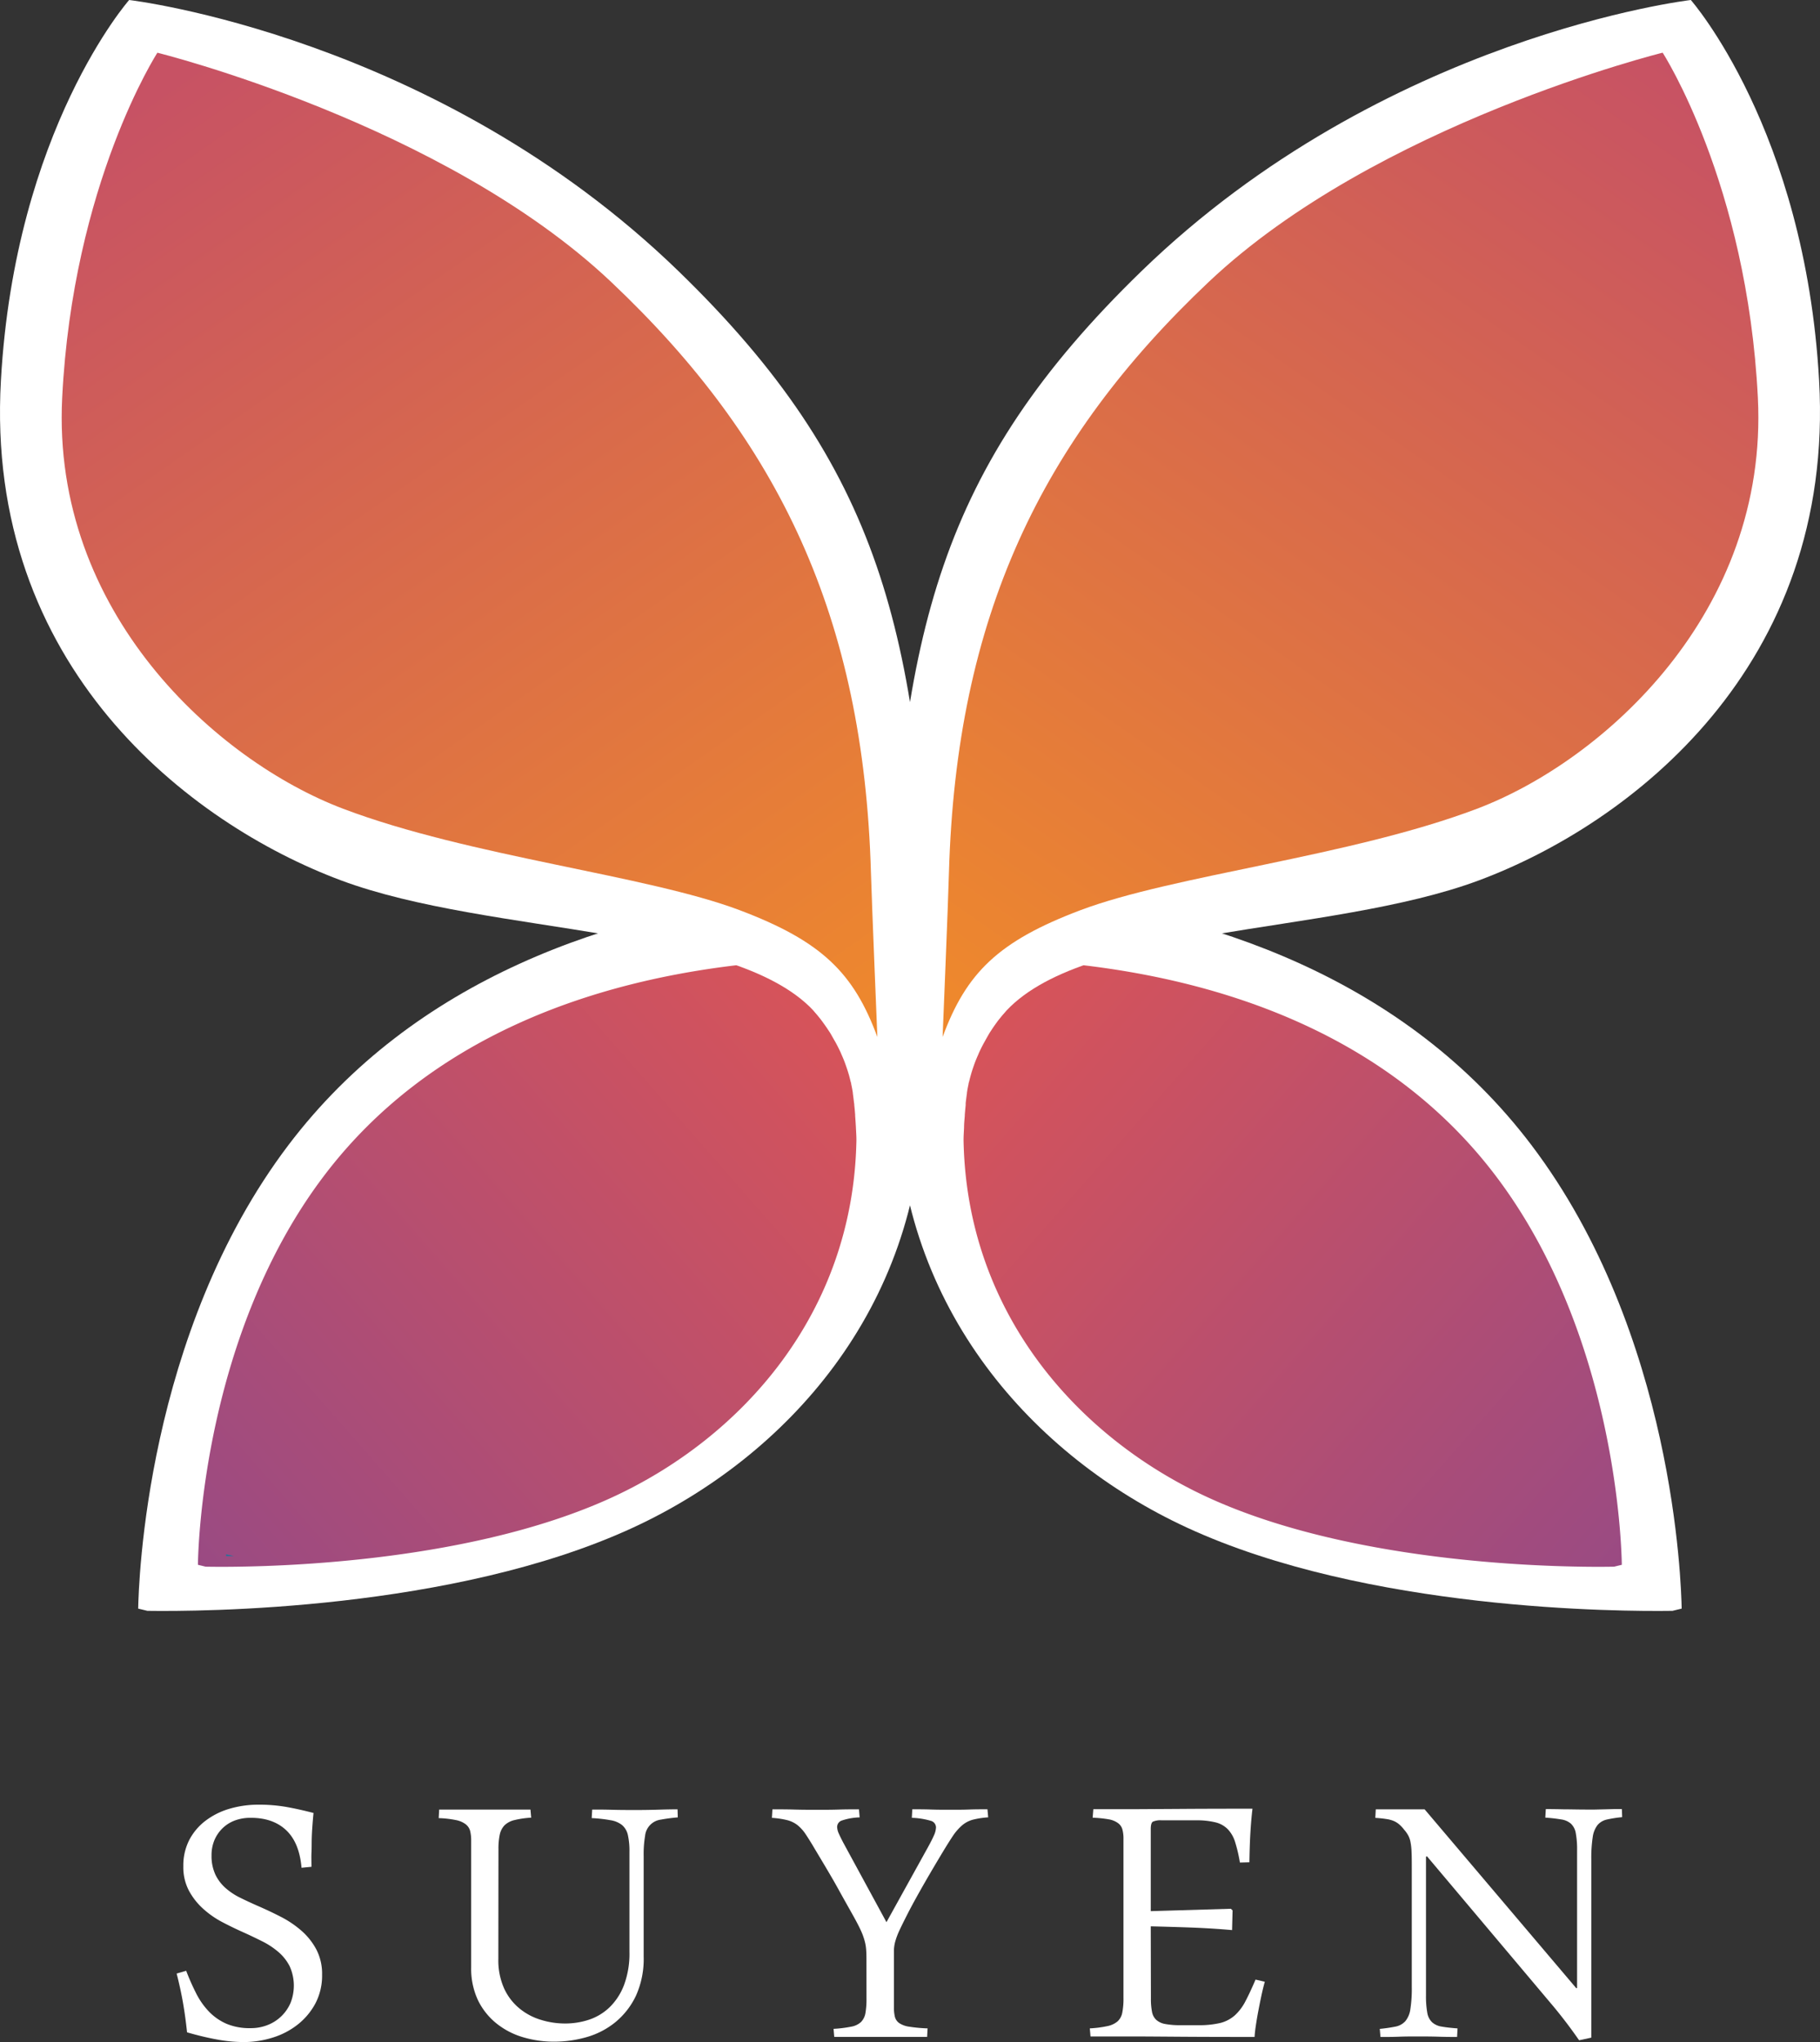 <?xml version="1.0" encoding="UTF-8" standalone="no"?>
<svg
   xmlns:dc="http://purl.org/dc/elements/1.1/"
   xmlns:cc="http://creativecommons.org/ns#"
   xmlns:rdf="http://www.w3.org/1999/02/22-rdf-syntax-ns#"
   xmlns:svg="http://www.w3.org/2000/svg"
   xmlns="http://www.w3.org/2000/svg"
   xmlns:xlink="http://www.w3.org/1999/xlink"
   xmlns:sodipodi="http://sodipodi.sourceforge.net/DTD/sodipodi-0.dtd"
   xmlns:inkscape="http://www.inkscape.org/namespaces/inkscape"
   viewBox="0 0 473.649 531.45"
   version="1.1"
   id="svg78"
   sodipodi:docname="logo-red.svg"
   width="473.649"
   height="531.45"
   inkscape:version="0.92.4 (5da689c313, 2019-01-14)">
  <rect x="0" y="0" width="473.649" height="531.45" fill="#333333" stroke="none"/>
  <sodipodi:namedview
     pagecolor="#ffffff"
     bordercolor="#666666"
     borderopacity="1"
     objecttolerance="10"
     gridtolerance="10"
     guidetolerance="10"
     inkscape:pageopacity="0"
     inkscape:pageshadow="2"
     inkscape:window-width="1920"
     inkscape:window-height="1009"
     id="namedview80"
     showgrid="false"
     fit-margin-top="0"
     fit-margin-left="0"
     fit-margin-right="0"
     fit-margin-bottom="0"
     inkscape:zoom="0.44416839"
     inkscape:cx="236.82128"
     inkscape:cy="265.765"
     inkscape:window-x="-8"
     inkscape:window-y="-8"
     inkscape:window-maximized="1"
     inkscape:current-layer="svg78" />
  <defs
     id="defs31">
    <style
       id="style2">.cls-1{isolation:isolate;}.cls-2{fill:#fff;}.cls-3{fill:url(#linear-gradient);}.cls-4{fill:url(#linear-gradient-2);}.cls-12,.cls-5,.cls-7{mix-blend-mode:multiply;}.cls-5{fill:url(#radial-gradient);}.cls-6{fill:url(#linear-gradient-3);}.cls-7{fill:url(#radial-gradient-2);}.cls-8{fill:url(#linear-gradient-4);}.cls-9{fill:url(#linear-gradient-5);}.cls-10{fill:url(#linear-gradient-6);}.cls-11{fill:url(#linear-gradient-7);}.cls-12{fill:url(#radial-gradient-3);}.cls-13{fill:url(#linear-gradient-8);}</style>
    <linearGradient
       id="linear-gradient"
       x1="531.18"
       y1="938.89"
       x2="709.39"
       y2="782.73"
       gradientUnits="userSpaceOnUse">
      <stop
         offset="0"
         stop-color="#984a84"
         id="stop4" />
      <stop
         offset="1"
         stop-color="#da5457"
         id="stop6" />
    </linearGradient>
    <linearGradient
       id="linear-gradient-2"
       x1="7420.06"
       y1="938.89"
       x2="7598.27"
       y2="782.73"
       gradientTransform="matrix(-1,0,0,1,8328.6,0)"
       xlink:href="#linear-gradient" />
    <radialGradient
       id="radial-gradient"
       cx="681.97"
       cy="710.39"
       r="224.78"
       gradientTransform="matrix(-0.585,0.811,-0.819,-0.591,1665.14,578.57)"
       gradientUnits="userSpaceOnUse">
      <stop
         offset="0"
         stop-color="#00a1d3"
         id="stop10" />
      <stop
         offset="1"
         stop-color="#fff"
         stop-opacity="0.08"
         id="stop12" />
    </radialGradient>
    <linearGradient
       id="linear-gradient-3"
       x1="542.23"
       y1="930.29"
       x2="710.76"
       y2="778.83"
       gradientUnits="userSpaceOnUse">
      <stop
         offset="0"
         stop-color="#20739c"
         id="stop15" />
      <stop
         offset="1"
         stop-color="#4095bf"
         id="stop17" />
    </linearGradient>
    <radialGradient
       id="radial-gradient-2"
       cx="681.97"
       cy="710.4"
       r="224.76"
       gradientTransform="matrix(-0.585,0.811,-0.819,-0.591,1665.15,578.59)"
       xlink:href="#radial-gradient" />
    <linearGradient
       id="linear-gradient-4"
       x1="542.21"
       y1="930.28"
       x2="710.75"
       y2="778.82"
       xlink:href="#linear-gradient-3" />
    <linearGradient
       id="linear-gradient-5"
       x1="58.64"
       y1="404.71"
       x2="98.22"
       y2="369.14"
       xlink:href="#linear-gradient-3" />
    <linearGradient
       id="linear-gradient-6"
       x1="542.8"
       y1="930.93"
       x2="711.78"
       y2="779.07"
       xlink:href="#linear-gradient-3" />
    <linearGradient
       id="linear-gradient-7"
       x1="728.21"
       y1="689.34"
       x2="560.89"
       y2="433.24"
       gradientTransform="rotate(-1.63,4708.572,1988.231)"
       gradientUnits="userSpaceOnUse">
      <stop
         offset="0"
         stop-color="#ee882d"
         id="stop24" />
      <stop
         offset="1"
         stop-color="#c75264"
         id="stop26" />
    </linearGradient>
    <radialGradient
       id="radial-gradient-3"
       cx="7570.85"
       cy="710.39"
       r="224.78"
       gradientTransform="matrix(0.58,0.81,0.82,-0.59,-4254.63,-5009.11)"
       xlink:href="#radial-gradient" />
    <linearGradient
       id="linear-gradient-8"
       x1="7614.25"
       y1="885.67"
       x2="7446.93"
       y2="629.57"
       gradientTransform="matrix(-1,-0.03,-0.03,1,8383.25,134.74)"
       xlink:href="#linear-gradient-7" />
    <linearGradient
       inkscape:collect="always"
       xlink:href="#linear-gradient"
       id="linearGradient892"
       gradientUnits="userSpaceOnUse"
       x1="531.18"
       y1="938.89"
       x2="709.39"
       y2="782.73" />
    <radialGradient
       inkscape:collect="always"
       xlink:href="#radial-gradient"
       id="radialGradient894"
       gradientUnits="userSpaceOnUse"
       gradientTransform="matrix(-0.585,0.811,-0.819,-0.591,1665.14,578.57)"
       cx="681.97"
       cy="710.39"
       r="224.78" />
    <linearGradient
       inkscape:collect="always"
       xlink:href="#linear-gradient-3"
       id="linearGradient896"
       gradientUnits="userSpaceOnUse"
       x1="542.23"
       y1="930.29"
       x2="710.76"
       y2="778.83" />
    <linearGradient
       inkscape:collect="always"
       xlink:href="#linear-gradient-7"
       id="linearGradient898"
       gradientUnits="userSpaceOnUse"
       gradientTransform="rotate(-1.63,4708.572,1988.231)"
       x1="728.21"
       y1="689.34"
       x2="560.89"
       y2="433.24" />
  </defs>
  <title
     id="title33">Suyen logored</title>
  <g
     class="cls-1"
     id="g76"
     style="isolation:isolate"
     transform="translate(-0.039,0.02)">
    <g
       id="Layer_1"
       data-name="Layer 1">
      <path
         class="cls-2"
         d="m 647.9,922.42 c 39.75,-18.4 74.44,-56.82 75.41,-110.59 v 0 c 0,-1.33 -0.09,-2.64 -0.15,-3.92 v -0.07 c -0.06,-1.21 -0.14,-2.38 -0.23,-3.52 0,-0.11 0,-0.23 0,-0.34 -0.08,-1 -0.18,-2 -0.28,-3 l -0.06,-0.57 c -0.11,-1 -0.24,-2.07 -0.38,-3 v -0.19 c -0.13,-0.89 -0.3,-1.8 -0.5,-2.72 -0.06,-0.28 -0.14,-0.57 -0.21,-0.86 -0.15,-0.65 -0.32,-1.3 -0.5,-2 -0.1,-0.34 -0.2,-0.68 -0.31,-1 -0.2,-0.63 -0.41,-1.27 -0.64,-1.92 -0.12,-0.34 -0.24,-0.68 -0.37,-1 -0.29,-0.76 -0.61,-1.52 -1,-2.28 -0.1,-0.23 -0.18,-0.45 -0.28,-0.68 -0.45,-1 -0.94,-2 -1.47,-2.93 -0.15,-0.29 -0.33,-0.59 -0.5,-0.88 -0.39,-0.7 -0.8,-1.4 -1.24,-2.1 -0.23,-0.38 -0.47,-0.75 -0.72,-1.12 -0.42,-0.64 -0.86,-1.27 -1.31,-1.9 l -0.83,-1.14 c -0.51,-0.67 -1.05,-1.34 -1.6,-2 l -0.79,-1 c -0.83,-1 -1.7,-1.91 -2.63,-2.85 l -0.68,-0.66 c -0.74,-0.73 -1.5,-1.45 -2.3,-2.17 -0.39,-0.35 -0.8,-0.69 -1.2,-1 -0.69,-0.59 -1.4,-1.17 -2.13,-1.75 -0.45,-0.36 -0.92,-0.71 -1.39,-1.06 -0.76,-0.58 -1.56,-1.14 -2.38,-1.7 -0.46,-0.32 -0.91,-0.64 -1.39,-1 -1.11,-0.73 -0.32,1.87 -1.51,1.18 -0.22,-0.13 1,2.38 -2.58,-3.7 -50.45,5 -101.18,23.11 -133.62,65.9 -37.2,49.09 -39,114.35 -39.13,120.67 v 0 l 2.4,0.58 h 0.06 c 13.43,0.2 79.54,0 126.44,-21.71 z"
         transform="translate(-483,-524.93)"
         id="path35"
         inkscape:connector-curvature="0"
         style="fill:#ffffff" />
      <path
         class="cls-3"
         d="M 642.63,914.47 C 676,899 705.1,866.78 705.92,821.66 v 0 c 0,-1.11 -0.08,-2.21 -0.13,-3.29 v -0.06 c -0.06,-1 -0.12,-2 -0.2,-3 0,-0.09 0,-0.18 0,-0.28 -0.06,-0.87 -0.14,-1.7 -0.23,-2.53 0,-0.15 0,-0.32 -0.05,-0.48 -0.1,-0.88 -0.21,-1.73 -0.32,-2.55 a 0.88,0.88 0 0 1 0,-0.16 c -0.12,-0.74 -0.26,-1.51 -0.43,-2.28 0,-0.24 -0.11,-0.48 -0.17,-0.72 -0.13,-0.55 -0.27,-1.09 -0.42,-1.65 -0.09,-0.28 -0.17,-0.57 -0.26,-0.86 -0.17,-0.53 -0.35,-1.07 -0.54,-1.61 -0.1,-0.29 -0.2,-0.57 -0.31,-0.86 -0.24,-0.64 -0.51,-1.27 -0.79,-1.91 -0.09,-0.19 -0.16,-0.38 -0.24,-0.57 -0.38,-0.82 -0.79,-1.64 -1.23,-2.47 -0.13,-0.24 -0.28,-0.49 -0.42,-0.73 -0.33,-0.59 -0.67,-1.18 -1,-1.77 -0.2,-0.31 -0.4,-0.62 -0.61,-0.93 -0.35,-0.54 -0.72,-1.07 -1.1,-1.6 -0.23,-0.32 -0.46,-0.64 -0.7,-0.95 -0.42,-0.57 -0.88,-1.13 -1.34,-1.69 l -0.66,-0.8 c -0.7,-0.8 -1.43,-1.6 -2.21,-2.39 -0.18,-0.19 -0.38,-0.37 -0.57,-0.56 -0.62,-0.61 -1.26,-1.22 -1.93,-1.82 l -1,-0.86 c -0.58,-0.5 -1.17,-1 -1.78,-1.47 -0.38,-0.3 -0.77,-0.6 -1.17,-0.89 -0.64,-0.48 -1.31,-1 -2,-1.42 -0.38,-0.27 -0.76,-0.54 -1.17,-0.81 -0.93,-0.6 -1.9,-1.2 -2.9,-1.78 -0.18,-0.11 -0.34,-0.22 -0.52,-0.32 -42.35,4.16 -84.92,19.38 -112.14,55.3 -31.22,41.19 -32.76,96 -32.83,101.26 v 0 l 2,0.49 v 0 c 11.25,0.22 66.72,0.05 106.08,-18.17 z"
         transform="translate(-483,-524.93)"
         id="path37"
         inkscape:connector-curvature="0"
         style="fill:url(#linearGradient892)" />
      <path
         class="cls-2"
         d="M 791.83,922.42 C 752.07,904.02 717.38,865.6 716.41,811.83 v 0 c 0,-1.33 0.09,-2.64 0.16,-3.92 v -0.07 c 0.06,-1.21 0.14,-2.38 0.23,-3.52 0,-0.11 0,-0.23 0,-0.34 0.08,-1 0.18,-2 0.28,-3 l 0.06,-0.57 c 0.12,-1 0.25,-2.07 0.39,-3 0,-0.06 0,-0.13 0,-0.19 0.13,-0.89 0.31,-1.8 0.5,-2.72 l 0.21,-0.86 c 0.15,-0.65 0.32,-1.3 0.51,-2 0.09,-0.34 0.2,-0.68 0.3,-1 0.2,-0.63 0.42,-1.27 0.64,-1.92 0.13,-0.34 0.24,-0.68 0.38,-1 0.28,-0.76 0.6,-1.52 0.94,-2.28 0.1,-0.23 0.18,-0.45 0.29,-0.68 0.44,-1 0.93,-2 1.46,-2.93 l 0.5,-0.88 c 0.39,-0.7 0.8,-1.4 1.24,-2.1 0.23,-0.38 0.48,-0.75 0.72,-1.12 0.42,-0.64 0.86,-1.27 1.31,-1.9 0.28,-0.38 0.55,-0.76 0.84,-1.14 0.5,-0.67 1,-1.34 1.59,-2 0.27,-0.32 0.52,-0.64 0.8,-1 0.83,-1 1.7,-1.91 2.62,-2.85 l 0.69,-0.66 c 0.73,-0.73 1.49,-1.45 2.29,-2.17 0.39,-0.35 0.8,-0.69 1.21,-1 0.69,-0.59 1.39,-1.17 2.12,-1.75 l 1.39,-1.06 c 0.77,-0.58 1.57,-1.14 2.38,-1.7 0.46,-0.32 0.92,-0.64 1.4,-1 1.1,-0.73 0.31,1.87 1.51,1.18 0.21,-0.13 -1,2.38 2.57,-3.7 50.46,5 101.19,23.11 133.62,65.9 37.21,49.09 39,114.35 39.13,120.67 v 0 l -2.39,0.58 h -0.06 c -13.41,0.2 -79.51,0 -126.41,-21.71 z"
         transform="translate(-483,-524.93)"
         id="path39"
         inkscape:connector-curvature="0"
         style="fill:#ffffff" />
      <path
         class="cls-4"
         d="M 797.09,914.47 C 763.73,899.03 734.62,866.78 733.8,821.66 v 0 c 0,-1.11 0.08,-2.21 0.13,-3.29 v -0.06 c 0,-1 0.11,-2 0.19,-3 0,-0.09 0,-0.18 0,-0.28 0.07,-0.87 0.15,-1.7 0.23,-2.53 0,-0.15 0,-0.32 0,-0.48 q 0.15,-1.32 0.33,-2.55 a 0.88,0.88 0 0 1 0,-0.16 c 0.11,-0.74 0.25,-1.51 0.42,-2.28 0,-0.24 0.11,-0.48 0.17,-0.72 0.13,-0.55 0.27,-1.09 0.43,-1.65 0.08,-0.28 0.16,-0.57 0.25,-0.86 0.17,-0.53 0.35,-1.07 0.54,-1.61 0.1,-0.29 0.2,-0.57 0.31,-0.86 0.25,-0.64 0.51,-1.27 0.8,-1.91 0.08,-0.19 0.15,-0.38 0.24,-0.57 0.37,-0.82 0.78,-1.64 1.23,-2.47 l 0.41,-0.73 q 0.49,-0.88 1,-1.77 c 0.19,-0.31 0.4,-0.62 0.6,-0.93 0.35,-0.54 0.72,-1.07 1.1,-1.6 0.23,-0.32 0.46,-0.64 0.7,-0.95 0.43,-0.57 0.88,-1.13 1.34,-1.69 0.23,-0.26 0.43,-0.53 0.67,-0.8 0.69,-0.8 1.42,-1.6 2.2,-2.39 0.18,-0.19 0.39,-0.37 0.57,-0.56 0.62,-0.61 1.26,-1.22 1.93,-1.82 l 1,-0.86 c 0.58,-0.5 1.17,-1 1.79,-1.47 0.38,-0.3 0.76,-0.6 1.16,-0.89 0.64,-0.48 1.31,-1 2,-1.42 l 1.17,-0.81 c 0.93,-0.6 1.9,-1.2 2.9,-1.78 0.18,-0.11 0.34,-0.22 0.53,-0.32 42.34,4.16 84.91,19.38 112.13,55.3 31.22,41.19 32.76,96 32.84,101.26 v 0 l -2,0.49 v 0 c -11.19,0.22 -66.66,0.05 -106.02,-18.17 z"
         transform="translate(-483,-524.93)"
         id="path41"
         inkscape:connector-curvature="0"
         style="fill:url(#linear-gradient-2)" />
      <path
         class="cls-2"
         d="m 724.05,821.66 c 0,0 3.38,-0.65 1.4,-50.15 -3.25,-81.78 -13.05,-124.82 -65.8,-176 -63.23,-61.34 -143,-70.6 -143,-70.6 0,0 -29.69,33.69 -33.37,98.94 -4.28,74.62 49.29,115.52 88.43,130.15 39.14,14.63 104.13,11.55 124,35 9.56,11.24 24.7,15.14 28.34,32.66 z"
         transform="translate(-483,-524.93)"
         id="path43"
         inkscape:connector-curvature="0"
         style="fill:#ffffff" />
      <path
         class="cls-5"
         d="m 709.2,796.13 c 0.08,0.19 0.15,0.37 0.24,0.56 -0.09,-0.19 -0.16,-0.37 -0.24,-0.56 z"
         transform="translate(-483,-524.93)"
         id="path45"
         inkscape:connector-curvature="0"
         style="mix-blend-mode:multiply;fill:url(#radialGradient894)" />
      <path
         class="cls-6"
         d="m 541.88,929.43 v 0 c 0,0.27 0,0.45 0,0.45 0,0 0.75,0 2.08,0 h -0.05 z"
         transform="translate(-483,-524.93)"
         id="path47"
         inkscape:connector-curvature="0"
         style="fill:url(#linearGradient896)" />
      <path
         class="cls-7"
         d="m 541.88,929.43 2,0.49 z"
         transform="translate(-483,-524.93)"
         id="path49"
         inkscape:connector-curvature="0"
         style="mix-blend-mode:multiply;fill:url(#radial-gradient-2)" />
      <path
         class="cls-8"
         d="m 541.88,929.43 2,0.49 z"
         transform="translate(-483,-524.93)"
         id="path51"
         inkscape:connector-curvature="0"
         style="fill:url(#linear-gradient-4)" />
      <polygon
         class="cls-9"
         points="58.88,404.5 58.87,404.5 "
         id="polygon53"
         style="fill:url(#linear-gradient-5)" />
      <path
         class="cls-10"
         d="M 543.94,929.93 Z"
         transform="translate(-483,-524.93)"
         id="path55"
         inkscape:connector-curvature="0"
         style="fill:url(#linear-gradient-6)" />
      <path
         class="cls-11"
         d="m 711.37,794.79 c 0,0 -1.45,-35.06 -1.67,-42.78 -1.89,-66.46 -24,-112.52 -67.63,-153.74 C 598.44,557.05 524,538.63 524,538.63 c 0,0 -22,34 -24.78,89.83 -2.78,55.83 40.24,94.48 73.15,106.94 32.91,12.46 78.95,17.24 103.17,26.39 21.32,8.06 29.67,16.28 35.83,33 z"
         transform="translate(-483,-524.93)"
         id="path57"
         inkscape:connector-curvature="0"
         style="fill:url(#linearGradient898)" />
      <path
         class="cls-12"
         d="m 730.53,796.13 c -0.09,0.19 -0.16,0.37 -0.24,0.56 0.08,-0.19 0.15,-0.37 0.24,-0.56 z"
         transform="translate(-483,-524.93)"
         id="path59"
         inkscape:connector-curvature="0"
         style="mix-blend-mode:multiply;fill:url(#radial-gradient-3)" />
      <path
         class="cls-2"
         d="m 715.67,821.66 c 0,0 -3.37,-0.65 -1.4,-50.15 3.26,-81.78 13.06,-124.82 65.8,-176 63.23,-61.34 143,-70.6 143,-70.6 0,0 29.69,33.69 33.38,98.94 4.25,74.62 -49.3,115.52 -88.45,130.15 -39.15,14.63 -104.13,11.55 -124,35 -9.55,11.24 -24.69,15.14 -28.33,32.66 z"
         transform="translate(-483,-524.93)"
         id="path61"
         inkscape:connector-curvature="0"
         style="fill:#ffffff" />
      <path
         class="cls-13"
         d="m 728.35,794.79 c 0,0 1.45,-35.06 1.65,-42.79 1.9,-66.46 24,-112.52 67.63,-153.74 43.63,-41.22 118.11,-59.64 118.11,-59.64 0,0 22,34 24.78,89.83 2.78,55.83 -40.22,94.49 -73.13,106.95 -32.91,12.46 -78.94,17.24 -103.17,26.39 -21.35,8.06 -29.71,16.28 -35.87,33 z"
         transform="translate(-483,-524.93)"
         id="path63"
         inkscape:connector-curvature="0"
         style="fill:url(#linear-gradient-8)" />
      <path
         class="cls-2"
         d="m 531.49,1037.81 a 62.08,62.08 0 0 0 2.62,5.92 19.58,19.58 0 0 0 3.33,4.72 14.24,14.24 0 0 0 4.54,3.15 15.41,15.41 0 0 0 6.23,1.14 11.85,11.85 0 0 0 4.44,-0.8 10.7,10.7 0 0 0 6,-5.77 12.21,12.21 0 0 0 -0.25,-9.59 12.23,12.23 0 0 0 -3,-3.74 20.42,20.42 0 0 0 -4.2,-2.74 c -1.56,-0.78 -3.16,-1.55 -4.81,-2.29 q -2.77,-1.23 -5.58,-2.71 a 24,24 0 0 1 -5,-3.52 17.46,17.46 0 0 1 -3.64,-4.69 13.1,13.1 0 0 1 -1.42,-6.29 14.54,14.54 0 0 1 1.57,-6.88 15,15 0 0 1 4.26,-5 19.24,19.24 0 0 1 6.23,-3.09 26.56,26.56 0 0 1 7.56,-1.05 41.27,41.27 0 0 1 7.19,0.59 c 2.2,0.39 4.56,0.92 7.07,1.57 -0.13,1.32 -0.23,2.55 -0.31,3.68 -0.08,1.13 -0.14,2.24 -0.16,3.33 -0.02,1.09 0,2.2 -0.06,3.33 -0.06,1.13 0,2.36 0,3.67 l -2.59,0.25 q -0.56,-6.54 -4,-9.78 -3.44,-3.24 -9.24,-3.22 a 11.55,11.55 0 0 0 -4.07,0.68 9.24,9.24 0 0 0 -3.21,2 9.48,9.48 0 0 0 -2.13,3.09 10.1,10.1 0 0 0 -0.77,4 11.5,11.5 0 0 0 1,5 11,11 0 0 0 2.62,3.48 17.16,17.16 0 0 0 3.86,2.56 q 2.19,1.08 4.59,2.13 c 2,0.87 4,1.81 6,2.84 a 26.53,26.53 0 0 1 5.37,3.64 17.27,17.27 0 0 1 3.85,4.87 13.73,13.73 0 0 1 1.48,6.55 15.58,15.58 0 0 1 -1.72,7.43 17.48,17.48 0 0 1 -4.57,5.49 20,20 0 0 1 -6.54,3.43 25.06,25.06 0 0 1 -7.59,1.17 38.51,38.51 0 0 1 -7,-0.68 q -3.65,-0.67 -7.72,-1.85 -0.43,-4.08 -1.05,-7.65 -0.62,-3.57 -1.66,-7.65 z"
         transform="translate(-483,-524.93)"
         id="path65"
         inkscape:connector-curvature="0"
         style="fill:#ffffff" />
      <path
         class="cls-2"
         d="m 612.73,1034.73 a 17.89,17.89 0 0 0 1.48,7.62 14.51,14.51 0 0 0 3.92,5.18 16,16 0 0 0 5.52,3 21.31,21.31 0 0 0 6.36,1 19.69,19.69 0 0 0 6.35,-1 14.2,14.2 0 0 0 5.37,-3.27 16,16 0 0 0 3.73,-5.8 23.39,23.39 0 0 0 1.39,-8.55 v -26.01 a 19.36,19.36 0 0 0 -0.4,-4.39 4.79,4.79 0 0 0 -1.48,-2.59 6.4,6.4 0 0 0 -3,-1.29 38.35,38.35 0 0 0 -4.94,-0.56 l 0.13,-2.22 c 1.44,0 3.17,0 5.21,0.06 2.04,0.06 4.16,0.06 6.39,0.06 q 2.72,0 5.67,-0.09 c 2,-0.06 3.62,-0.09 4.94,-0.09 l 0.06,2.1 a 44,44 0 0 0 -4.41,0.58 4.73,4.73 0 0 0 -4.1,4.23 28.7,28.7 0 0 0 -0.37,5.24 v 26.11 a 23.28,23.28 0 0 1 -2,10.24 19.94,19.94 0 0 1 -5.34,6.88 20.89,20.89 0 0 1 -7.46,3.89 30.55,30.55 0 0 1 -8.49,1.2 28.06,28.06 0 0 1 -8.14,-1.17 20.06,20.06 0 0 1 -6.88,-3.58 17.68,17.68 0 0 1 -4.79,-6 19.23,19.23 0 0 1 -1.79,-8.57 v -33 a 10.32,10.32 0 0 0 -0.27,-2.53 3.29,3.29 0 0 0 -1.18,-1.75 6.1,6.1 0 0 0 -2.56,-1.08 26.1,26.1 0 0 0 -4.44,-0.5 l 0.12,-2.22 h 2.63 c 1,0 2.06,0 3.17,0 h 3.49 3.3 2.75 c 1,0 2,0 3.05,0 1.05,0 2,0 2.93,0 h 2.44 l 0.19,2.1 a 24,24 0 0 0 -4.32,0.62 5.59,5.59 0 0 0 -2.6,1.35 5,5 0 0 0 -1.26,2.44 17.5,17.5 0 0 0 -0.34,3.8 z"
         transform="translate(-483,-524.93)"
         id="path67"
         inkscape:connector-curvature="0"
         style="fill:#ffffff" />
      <path
         class="cls-2"
         d="m 708.53,1035.65 c 0,-1.19 0,-2.21 -0.06,-3.05 a 11.59,11.59 0 0 0 -0.4,-2.53 16.25,16.25 0 0 0 -1,-2.75 c -0.45,-1 -1.09,-2.22 -1.91,-3.7 -1.11,-2 -2.46,-4.36 -4,-7.16 -1.54,-2.8 -3.59,-6.21 -6,-10.24 -0.94,-1.61 -1.76,-2.91 -2.43,-3.92 a 10.5,10.5 0 0 0 -2.16,-2.41 7.31,7.31 0 0 0 -2.69,-1.29 22.52,22.52 0 0 0 -3.95,-0.59 l 0.13,-2.22 c 1.72,0 3.63,0 5.7,0.06 2.07,0.06 4.17,0.06 6.27,0.06 1.72,0 3.48,0 5.27,-0.06 1.79,-0.06 3.55,-0.06 5.28,-0.06 l 0.18,2.1 a 15.65,15.65 0 0 0 -4.59,0.8 1.78,1.78 0 0 0 -1.27,1.66 4.33,4.33 0 0 0 0.43,1.73 c 0.29,0.66 0.68,1.46 1.18,2.41 l 11.23,20.67 10.86,-19.62 c 0.65,-1.19 1.16,-2.19 1.51,-3 a 5.39,5.39 0 0 0 0.52,-2.07 1.8,1.8 0 0 0 -1.39,-1.7 19.31,19.31 0 0 0 -4.9,-0.77 l 0.12,-2.22 c 1.52,0 3.13,0 4.82,0.06 1.69,0.06 3.45,0.06 5.3,0.06 1.52,0 3.1,0 4.72,-0.06 1.62,-0.06 3.2,-0.06 4.72,-0.06 l 0.19,2.1 a 22.07,22.07 0 0 0 -4,0.61 7.26,7.26 0 0 0 -2.81,1.49 13.88,13.88 0 0 0 -2.44,2.83 q -1.2,1.8 -2.93,4.69 -3.15,5.25 -5.43,9.29 -2.28,4.04 -3.58,6.63 -1.29,2.53 -2,4.08 a 18.11,18.11 0 0 0 -1,2.71 9.67,9.67 0 0 0 -0.34,2.25 c 0,0.72 0,1.6 0,2.62 v 12.22 a 10.1,10.1 0 0 0 0.25,2.47 2.86,2.86 0 0 0 1.11,1.64 6.13,6.13 0 0 0 2.62,0.95 38.48,38.48 0 0 0 4.78,0.44 l -0.12,2.22 h -2.93 q -1.64,0 -3.36,0 c -1.16,0 -2.3,0 -3.43,0 h -3.18 -2.68 c -1,0 -1.94,0 -2.93,0 -0.99,0 -2,0 -3,0 h -2.66 l -0.18,-2.1 a 31.69,31.69 0 0 0 4.56,-0.56 5.06,5.06 0 0 0 2.6,-1.23 4.43,4.43 0 0 0 1.14,-2.32 21.41,21.41 0 0 0 0.27,-3.79 z"
         transform="translate(-483,-524.93)"
         id="path69"
         inkscape:connector-curvature="0"
         style="fill:#ffffff" />
      <path
         class="cls-2"
         d="m 782.56,1045 a 17.23,17.23 0 0 0 0.28,3.45 3.77,3.77 0 0 0 1.11,2.13 4.64,4.64 0 0 0 2.34,1.08 20.67,20.67 0 0 0 4,0.31 h 4.51 a 23.89,23.89 0 0 0 5.83,-0.58 9,9 0 0 0 3.79,-2 13.1,13.1 0 0 0 2.75,-3.67 q 1.2,-2.28 2.62,-5.62 l 2.41,0.56 c -0.33,1.19 -0.64,2.47 -0.93,3.83 -0.29,1.36 -0.55,2.69 -0.8,4 -0.25,1.31 -0.45,2.55 -0.62,3.7 -0.17,1.15 -0.27,2.1 -0.31,2.84 q -12.27,0 -19.9,-0.06 -7.63,-0.06 -11.38,-0.07 h -2.62 c -1,0 -2,0 -3.12,0 -1.12,0 -2.11,0 -3.12,0 h -2.56 l -0.18,-2.1 a 28.88,28.88 0 0 0 4.57,-0.59 5.9,5.9 0 0 0 2.65,-1.23 4.09,4.09 0 0 0 1.23,-2.29 18.47,18.47 0 0 0 0.31,-3.79 v -41.4 a 9.08,9.08 0 0 0 -0.28,-2.47 3,3 0 0 0 -1.11,-1.63 5.72,5.72 0 0 0 -2.4,-1 30.91,30.91 0 0 0 -4.23,-0.43 l 0.18,-2.22 h 2.69 c 1,0 2,0 3.05,0 1.05,0 2.11,0 3.12,0 h 2.81 l 10.12,-0.06 q 7.71,-0.06 19.62,-0.06 c -0.25,2.1 -0.43,4.3 -0.56,6.6 -0.13,2.3 -0.2,4.75 -0.24,7.34 l -2.47,0.07 a 38.42,38.42 0 0 0 -1.24,-5.31 8.4,8.4 0 0 0 -1.91,-3.36 6.74,6.74 0 0 0 -3.21,-1.79 20.4,20.4 0 0 0 -5.12,-0.53 h -8.82 a 4.9,4.9 0 0 0 -2.38,0.37 c -0.35,0.25 -0.52,0.89 -0.52,1.92 v 21.35 l 20.85,-0.62 0.44,0.43 -0.13,5.12 c -3.74,-0.33 -7.43,-0.55 -11.07,-0.68 -3.64,-0.13 -7,-0.22 -10.09,-0.3 z"
         transform="translate(-483,-524.93)"
         id="path71"
         inkscape:connector-curvature="0"
         style="fill:#ffffff" />
      <path
         class="cls-2"
         d="m 894,1055.89 c -1.07,-1.52 -2.13,-3 -3.2,-4.41 -1.07,-1.41 -2.21,-2.85 -3.4,-4.29 l -33,-39.18 -0.25,0.12 v 36.1 a 24,24 0 0 0 0.34,4.53 4.41,4.41 0 0 0 1.27,2.47 4.82,4.82 0 0 0 2.5,1.11 c 1.05,0.19 2.41,0.34 4.1,0.47 l -0.12,2.22 c -1.32,0 -2.87,0 -4.66,-0.06 -1.79,-0.06 -3.67,-0.07 -5.65,-0.07 -1.56,0 -3.2,0 -4.9,0.07 -1.7,0.07 -3.29,0.06 -4.73,0.06 l -0.18,-2.1 a 39.15,39.15 0 0 0 4.07,-0.59 4.62,4.62 0 0 0 2.56,-1.39 6.18,6.18 0 0 0 1.33,-3.14 34.86,34.86 0 0 0 0.37,-5.8 v -30.92 c 0,-1.73 0,-3.12 -0.06,-4.19 a 16.41,16.41 0 0 0 -0.28,-2.63 5.94,5.94 0 0 0 -0.59,-1.69 8.08,8.08 0 0 0 -1,-1.42 9.85,9.85 0 0 0 -1.24,-1.36 5.63,5.63 0 0 0 -1.42,-0.93 7.62,7.62 0 0 0 -2,-0.55 c -0.78,-0.13 -1.75,-0.23 -2.9,-0.31 l 0.12,-2.22 h 2.19 q 1.45,0 3.24,0 h 3.71 3.57 l 39.5,46.59 0.18,-0.12 v -35.73 a 23.28,23.28 0 0 0 -0.34,-4.54 4.38,4.38 0 0 0 -1.26,-2.46 4.89,4.89 0 0 0 -2.53,-1.11 41,41 0 0 0 -4.14,-0.47 l 0.13,-2.22 q 2,0 4.68,0.06 c 1.82,0 3.71,0.06 5.68,0.06 h 2.47 l 2.56,-0.06 2.41,-0.06 h 2 l 0.07,2.1 a 31.16,31.16 0 0 0 -3.95,0.61 4.46,4.46 0 0 0 -2.44,1.42 6.58,6.58 0 0 0 -1.27,3.15 36,36 0 0 0 -0.37,5.8 v 46.4 z"
         transform="translate(-483,-524.93)"
         id="path73"
         inkscape:connector-curvature="0"
         style="fill:#ffffff" />
    </g>
  </g>
</svg>
